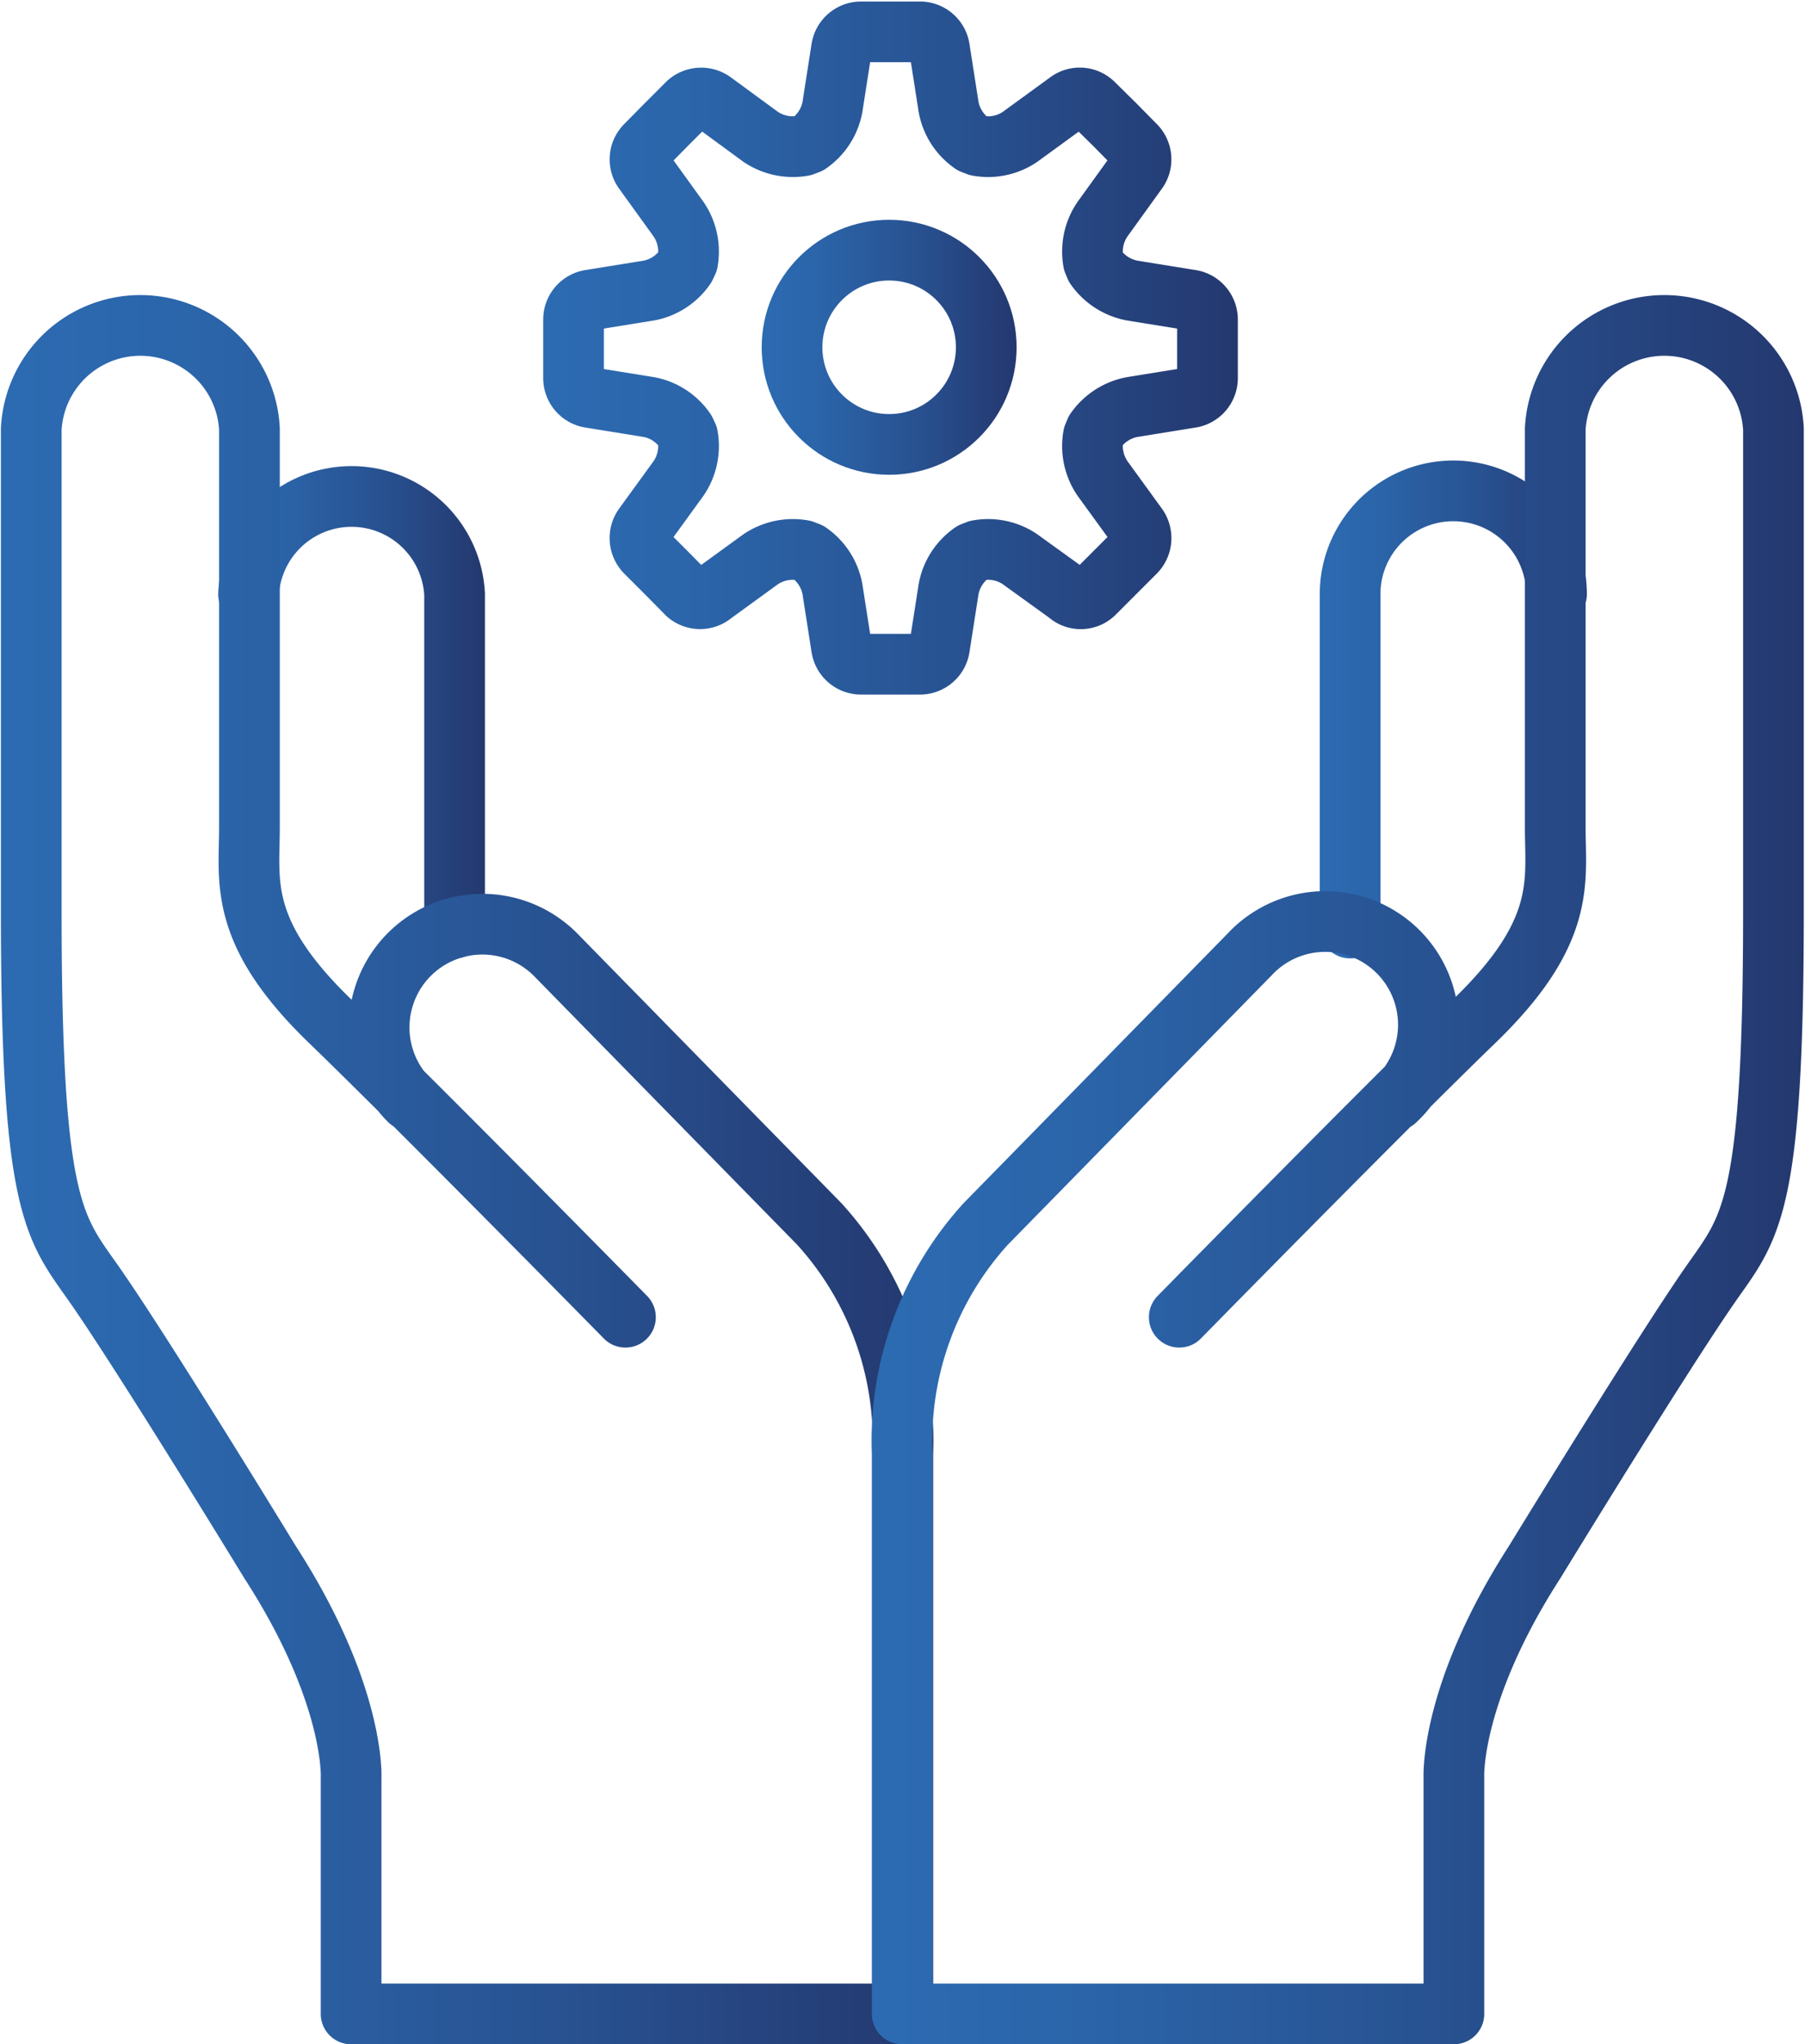 <svg id="Camada_1" data-name="Camada 1" xmlns="http://www.w3.org/2000/svg" xmlns:xlink="http://www.w3.org/1999/xlink" viewBox="0 0 59.48 67.34"><defs><style>.cls-1,.cls-2,.cls-3,.cls-4,.cls-5,.cls-6,.cls-7{fill:none;stroke-linecap:round;stroke-linejoin:round;stroke-width:2px;}.cls-1{stroke:#c7348b;}.cls-2{stroke:url(#linear-gradient);}.cls-3{stroke:url(#linear-gradient-2);}.cls-4{stroke:url(#linear-gradient-3);}.cls-5{stroke:url(#linear-gradient-4);}.cls-6{stroke:url(#linear-gradient-5);}.cls-7{stroke:url(#linear-gradient-6);}</style><linearGradient id="linear-gradient" x1="275.09" y1="390.6" x2="283.88" y2="390.6" gradientUnits="userSpaceOnUse"><stop offset="0" stop-color="#2c6bb2"/><stop offset="0.23" stop-color="#2b64a9"/><stop offset="0.6" stop-color="#285291"/><stop offset="1" stop-color="#24386f"/></linearGradient><linearGradient id="linear-gradient-2" x1="267.9" y1="405.65" x2="298.65" y2="405.65" xlink:href="#linear-gradient"/><linearGradient id="linear-gradient-3" x1="311.39" y1="390.6" x2="320.19" y2="390.6" xlink:href="#linear-gradient"/><linearGradient id="linear-gradient-4" x1="296.63" y1="405.65" x2="327.38" y2="405.65" xlink:href="#linear-gradient"/><linearGradient id="linear-gradient-5" x1="25.11" y1="11.44" x2="33.5" y2="11.44" xlink:href="#linear-gradient"/><linearGradient id="linear-gradient-6" x1="285.76" y1="378.65" x2="308.65" y2="378.65" xlink:href="#linear-gradient"/></defs><path class="cls-1" d="M282.88,398.1" transform="translate(-267.9 -367.21)"/><path class="cls-2" d="M282.88,397.78v-11a3.4,3.4,0,0,0-6.79,0" transform="translate(-267.9 -367.21)"/><path class="cls-3" d="M281.39,403.46a3.4,3.4,0,1,1,4.81-4.81l8.7,8.88a10.61,10.61,0,0,1,2.75,7.56v18.46H279.47v-7.8s.13-2.75-2.67-7.08c0,0-4.27-7-5.87-9.26-1.26-1.79-2-2.53-2-12.15V381.34a3.6,3.6,0,0,1,7.19,0v13.13c0,1.78-.39,3.43,2.65,6.37s9.74,9.76,9.74,9.76" transform="translate(-267.9 -367.21)"/><path class="cls-4" d="M312.39,397.78v-11a3.4,3.4,0,0,1,6.8,0" transform="translate(-267.9 -367.21)"/><path class="cls-5" d="M313.88,403.46a3.4,3.4,0,1,0-4.8-4.81l-8.7,8.88a10.61,10.61,0,0,0-2.75,7.56v18.46h18.18v-7.8s-.13-2.75,2.66-7.08c0,0,4.28-7,5.87-9.26,1.26-1.79,2-2.53,2-12.15V381.34a3.6,3.6,0,0,0-7.19,0v13.13c0,1.78.38,3.43-2.66,6.37s-9.73,9.76-9.73,9.76" transform="translate(-267.9 -367.21)"/><circle class="cls-6" cx="29.3" cy="11.44" r="3.2"/><path class="cls-7" d="M304,376a1.9,1.9,0,0,0,1.2.78l1.92.31a.65.65,0,0,1,.57.64v1.94a.65.65,0,0,1-.57.64l-1.92.31a1.9,1.9,0,0,0-1.2.78l-.07.17a1.89,1.89,0,0,0,.3,1.4l1.14,1.57a.66.66,0,0,1-.06.86l-.68.68-.69.69a.63.63,0,0,1-.85,0l-1.58-1.14a1.87,1.87,0,0,0-1.39-.29l-.18.07a1.88,1.88,0,0,0-.78,1.2l-.3,1.92a.65.65,0,0,1-.65.56h-1.93a.65.65,0,0,1-.65-.56l-.3-1.92a1.88,1.88,0,0,0-.78-1.2l-.18-.07a1.9,1.9,0,0,0-1.4.29l-1.57,1.14a.65.65,0,0,1-.86,0l-.68-.69-.68-.68a.66.66,0,0,1-.06-.86l1.14-1.57a1.89,1.89,0,0,0,.3-1.4l-.08-.17a1.87,1.87,0,0,0-1.19-.78l-1.92-.31a.65.65,0,0,1-.57-.64v-1.94a.65.65,0,0,1,.57-.64l1.92-.31a1.87,1.87,0,0,0,1.19-.78l.08-.17a1.89,1.89,0,0,0-.3-1.4l-1.14-1.58a.65.65,0,0,1,.06-.85l.68-.69.68-.68a.66.66,0,0,1,.86-.06l1.57,1.15a1.9,1.9,0,0,0,1.4.29l.18-.07a1.88,1.88,0,0,0,.78-1.2l.3-1.92a.65.65,0,0,1,.65-.56h1.93a.65.65,0,0,1,.65.56l.3,1.92a1.88,1.88,0,0,0,.78,1.2l.18.07a1.87,1.87,0,0,0,1.39-.29l1.58-1.15a.64.64,0,0,1,.85.06l.69.68.68.69a.65.65,0,0,1,.06.85l-1.14,1.58a1.89,1.89,0,0,0-.3,1.4Z" transform="translate(-267.9 -367.21)"/></svg>